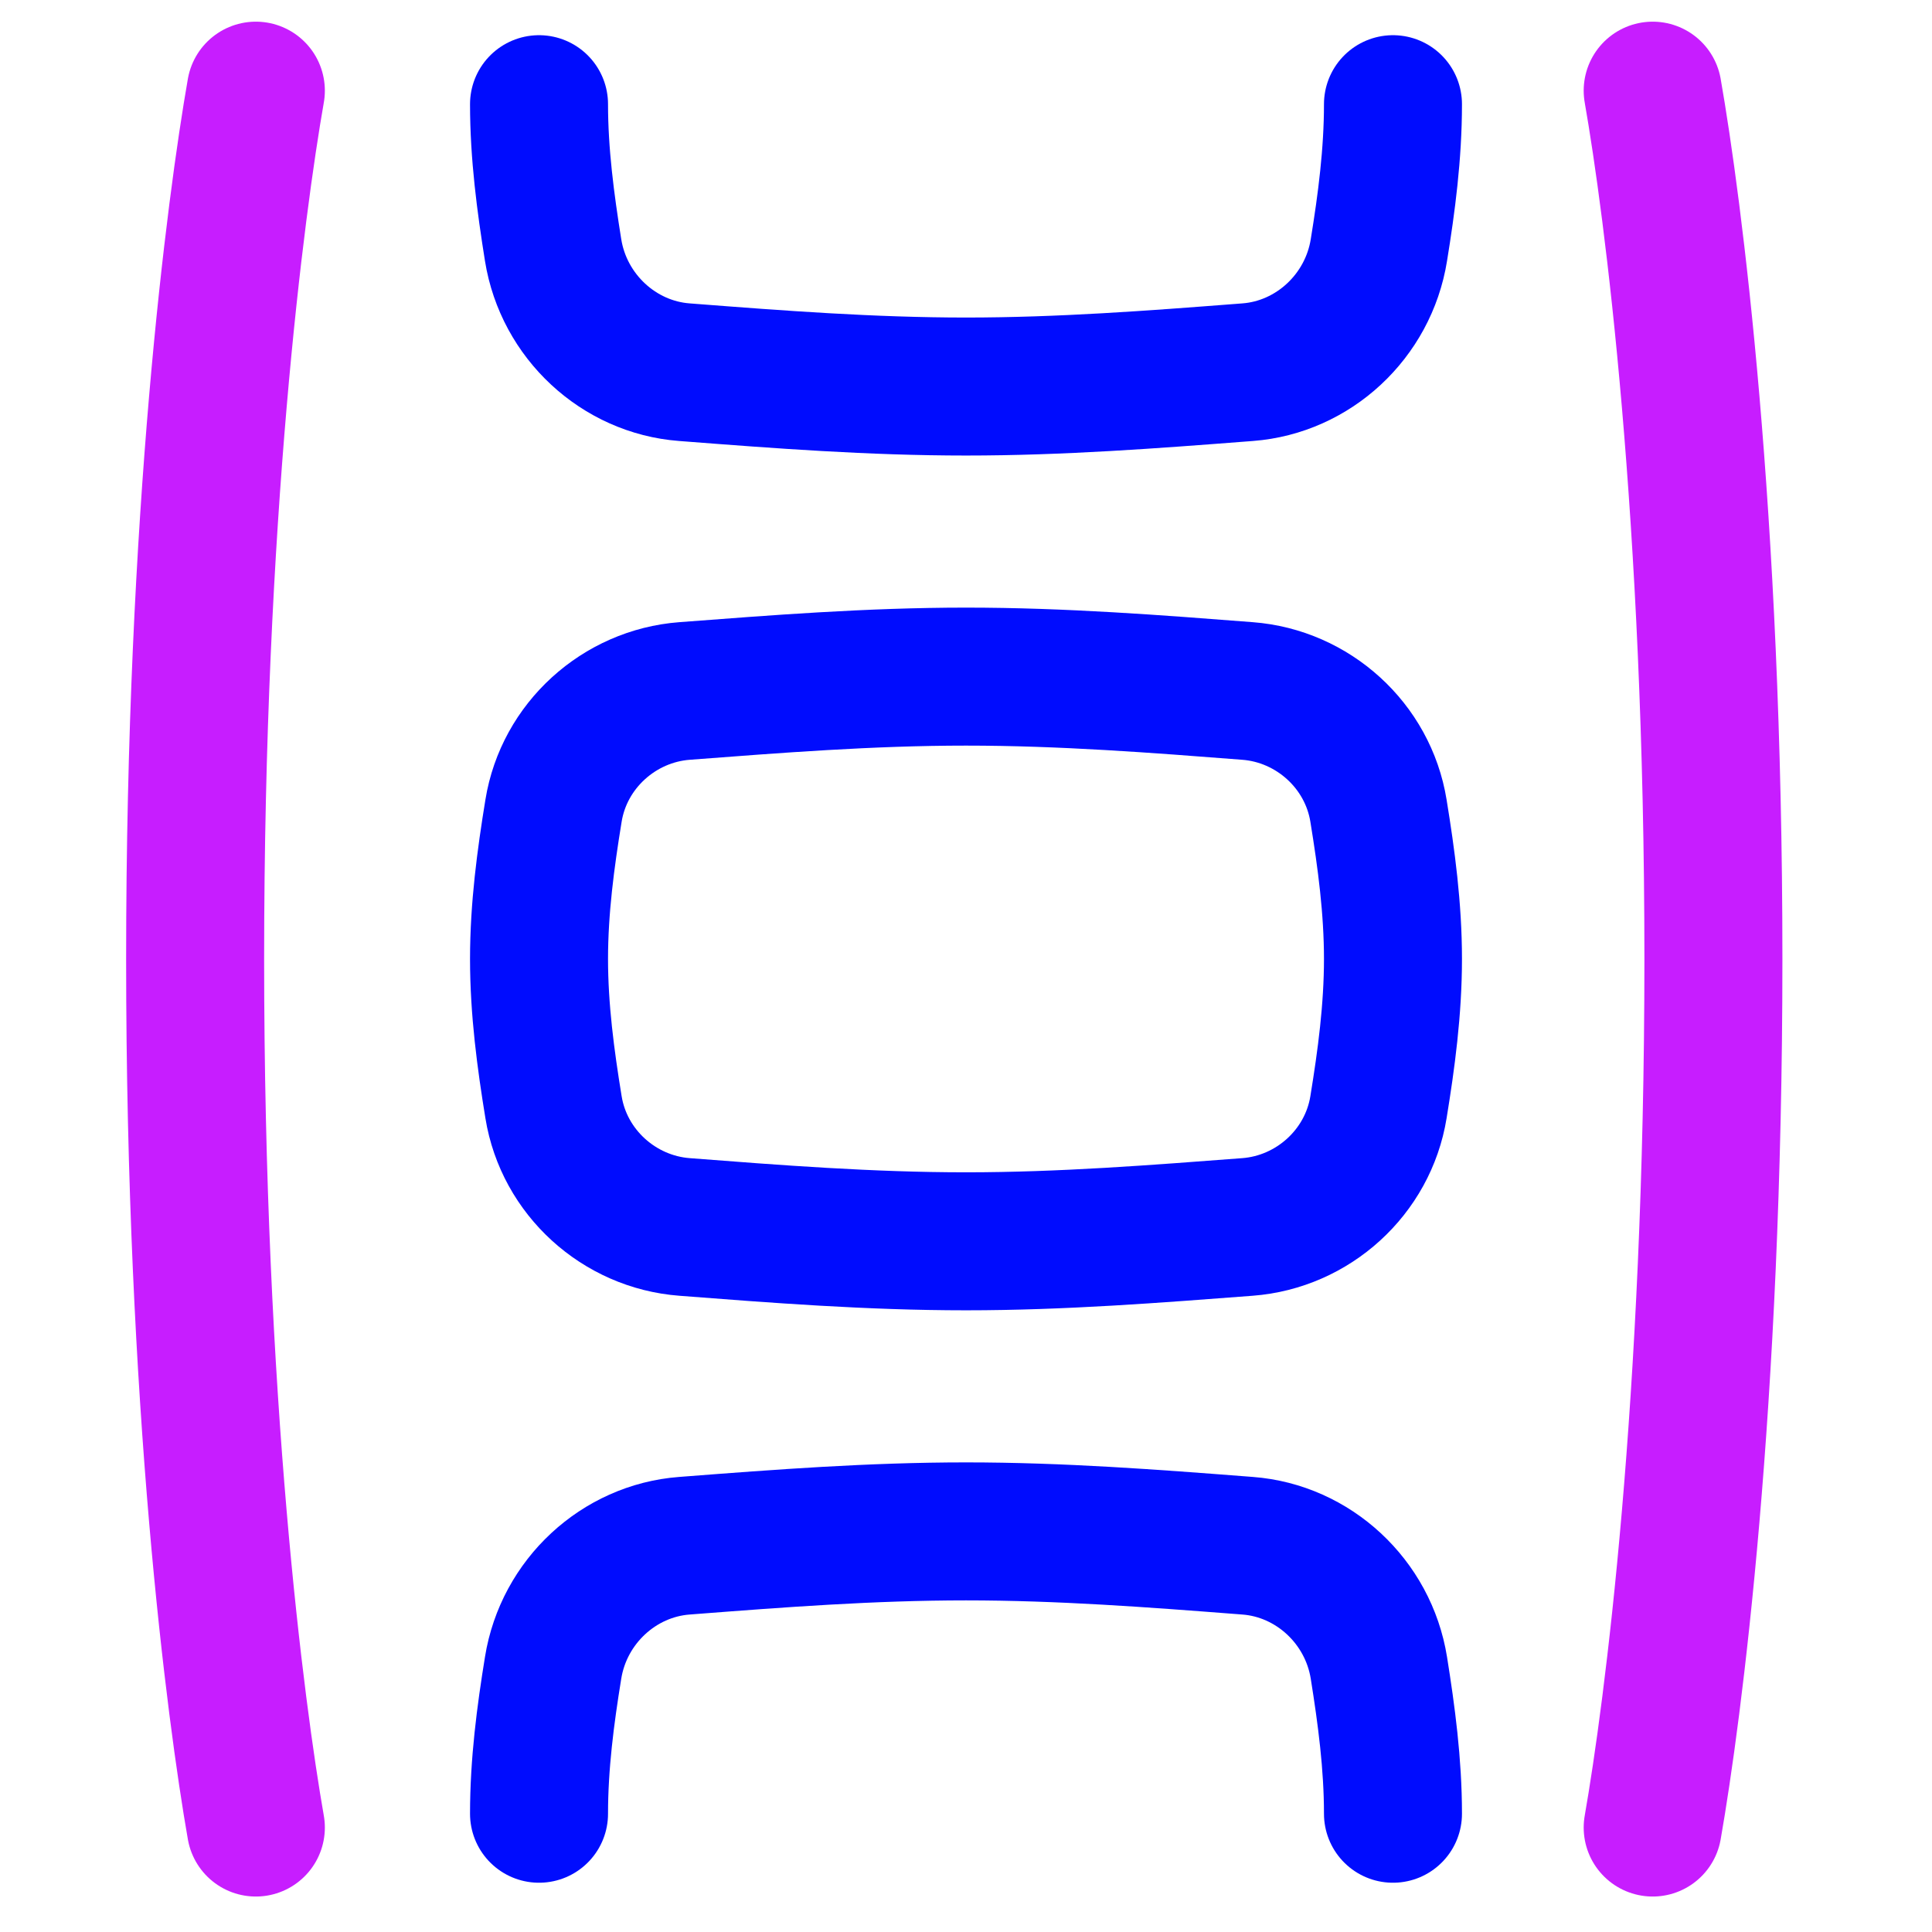 <svg xmlns="http://www.w3.org/2000/svg" fill="none" viewBox="0 0 14 14" id="Film--Streamline-Flex-Neon">
  <desc>
    Film Streamline Icon: https://streamlinehq.com
  </desc>
  <g id="film--photos-camera-shutter-picture-photography-pictures-photo-lens-film-cut">
    <path id="Vector 374" stroke="#c71dff" stroke-linecap="round" stroke-linejoin="round" d="M11.976 0.657c0.147 0.839 0.44 3.071 0.44 6.293 0 3.222 -0.293 5.454 -0.44 6.293M1.854 0.657c-0.147 0.839 -0.44 3.071 -0.44 6.293 0 3.222 0.293 5.454 0.44 6.293" stroke-width="1"></path>
    <path id="Intersect" stroke="#000cfe" stroke-linecap="round" stroke-linejoin="round" d="M4.011 5.875c0.076 -0.471 0.474 -0.832 0.95 -0.868C5.619 4.957 6.301 4.903 7 4.903c0.699 0 1.381 0.053 2.039 0.104 0.476 0.036 0.874 0.397 0.95 0.868 0.057 0.349 0.105 0.708 0.105 1.074 0 0.366 -0.048 0.725 -0.105 1.074 -0.076 0.471 -0.474 0.832 -0.95 0.868 -0.658 0.05 -1.34 0.104 -2.039 0.104 -0.699 0 -1.381 -0.053 -2.039 -0.104 -0.476 -0.036 -0.874 -0.397 -0.95 -0.868 -0.057 -0.349 -0.105 -0.708 -0.105 -1.074 0 -0.366 0.048 -0.725 0.105 -1.074Z" stroke-width="1"></path>
    <path id="Intersect_2" stroke="#000cfe" stroke-linecap="round" stroke-linejoin="round" d="M3.906 13.143c0 -0.36 0.046 -0.713 0.102 -1.057 0.077 -0.481 0.476 -0.849 0.951 -0.885 0.013 -0.001 0.026 -0.002 0.039 -0.003 0.647 -0.05 1.316 -0.101 2.002 -0.101 0.686 0 1.356 0.051 2.002 0.101l0.039 0.003c0.475 0.036 0.874 0.404 0.951 0.885 0.055 0.344 0.102 0.697 0.102 1.057" stroke-width="1"></path>
    <path id="Intersect_3" stroke="#000cfe" stroke-linecap="round" stroke-linejoin="round" d="M10.094 0.755c0 0.36 -0.046 0.713 -0.102 1.057 -0.077 0.481 -0.476 0.849 -0.951 0.885l-0.039 0.003c-0.647 0.05 -1.316 0.101 -2.002 0.101 -0.686 0 -1.356 -0.051 -2.002 -0.101 -0.013 -0.001 -0.026 -0.002 -0.039 -0.003 -0.475 -0.036 -0.874 -0.404 -0.951 -0.885 -0.055 -0.344 -0.102 -0.697 -0.102 -1.057" stroke-width="1"></path>
  </g>
</svg>